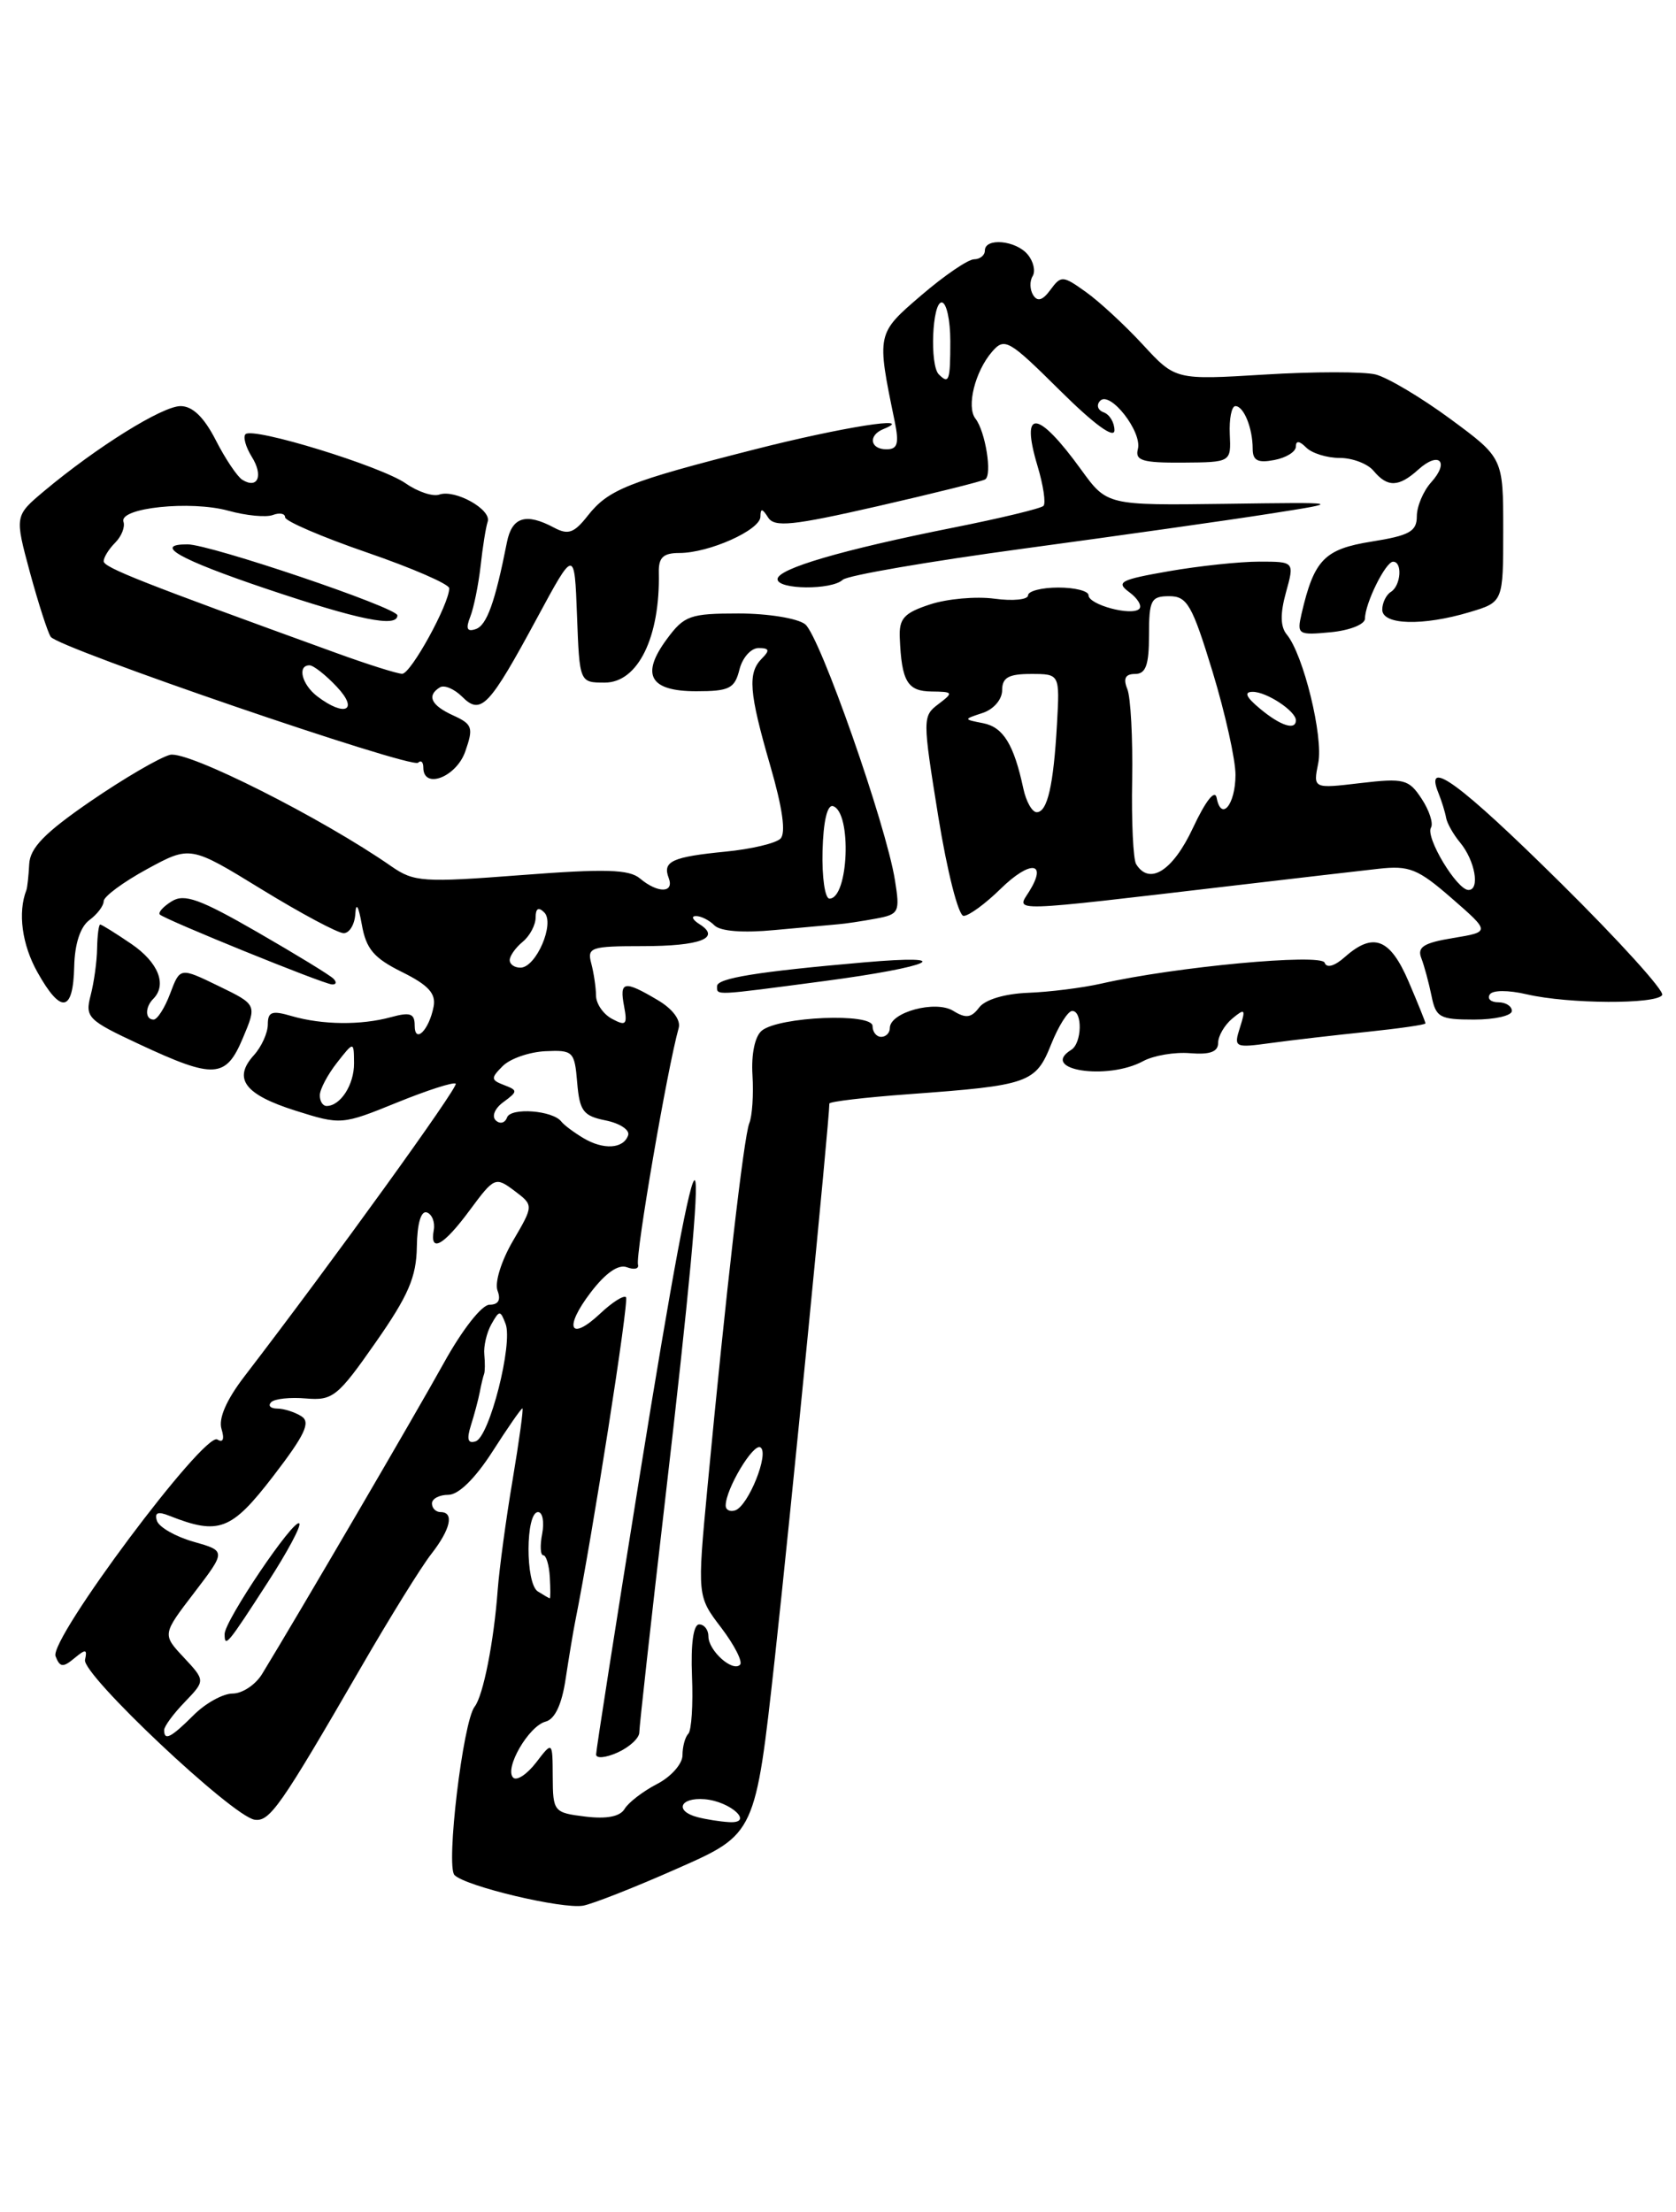 <?xml version="1.0" encoding="UTF-8" standalone="no"?>
<!DOCTYPE svg PUBLIC "-//W3C//DTD SVG 1.1//EN" "http://www.w3.org/Graphics/SVG/1.1/DTD/svg11.dtd" >
<svg xmlns="http://www.w3.org/2000/svg" xmlns:xlink="http://www.w3.org/1999/xlink" version="1.1" viewBox="0 0 194 256">
 <g >
 <path fill="currentColor"
d=" M 78.47 216.22 C 87.44 212.26 87.44 212.26 89.69 191.88 C 91.47 175.68 96.00 129.64 96.00 127.72 C 96.00 127.49 100.16 127.00 105.25 126.63 C 119.09 125.62 119.88 125.35 121.67 120.87 C 122.52 118.74 123.62 117.00 124.11 117.00 C 125.33 117.00 125.24 120.73 124.00 121.50 C 120.24 123.83 128.16 125.07 132.32 122.81 C 133.52 122.16 135.96 121.74 137.75 121.89 C 140.05 122.08 141.00 121.73 141.00 120.70 C 141.00 119.90 141.74 118.63 142.64 117.88 C 144.11 116.66 144.21 116.77 143.53 118.91 C 142.79 121.24 142.89 121.29 147.13 120.71 C 149.54 120.38 154.54 119.80 158.25 119.42 C 161.96 119.03 165.00 118.60 165.00 118.44 C 165.00 118.29 164.12 116.10 163.04 113.58 C 160.90 108.60 158.96 107.85 155.68 110.75 C 154.48 111.82 153.56 112.08 153.33 111.42 C 152.94 110.32 136.02 111.89 127.50 113.83 C 125.30 114.33 121.47 114.81 119.00 114.90 C 116.30 115.01 114.04 115.68 113.34 116.60 C 112.43 117.81 111.79 117.89 110.34 116.99 C 108.29 115.72 103.00 117.15 103.00 118.98 C 103.00 119.54 102.55 120.00 102.00 120.00 C 101.45 120.00 101.00 119.44 101.00 118.75 C 101.00 117.20 90.17 117.65 88.18 119.28 C 87.38 119.93 86.95 122.00 87.10 124.43 C 87.24 126.67 87.07 129.18 86.73 130.00 C 86.10 131.54 84.01 149.71 81.89 172.12 C 80.70 184.74 80.70 184.74 83.49 188.39 C 85.02 190.41 86.00 192.33 85.66 192.67 C 84.79 193.54 82.00 191.03 82.00 189.38 C 82.00 188.62 81.52 188.00 80.93 188.00 C 80.26 188.00 79.95 190.25 80.10 193.99 C 80.24 197.29 80.04 200.29 79.67 200.66 C 79.30 201.03 79.00 202.15 79.00 203.14 C 79.00 204.14 77.67 205.64 76.05 206.47 C 74.43 207.31 72.74 208.61 72.30 209.35 C 71.77 210.24 70.24 210.54 67.75 210.24 C 64.10 209.79 64.00 209.67 63.98 205.64 C 63.96 201.50 63.96 201.50 62.05 203.99 C 61.00 205.35 59.81 206.14 59.40 205.73 C 58.35 204.68 61.19 199.77 63.15 199.25 C 64.23 198.97 65.03 197.27 65.47 194.32 C 65.85 191.84 66.34 188.85 66.58 187.66 C 68.56 177.81 72.84 150.50 72.46 150.13 C 72.20 149.87 70.87 150.71 69.50 152.00 C 65.96 155.33 65.22 153.71 68.38 149.57 C 70.10 147.32 71.58 146.29 72.56 146.66 C 73.40 146.98 73.98 146.85 73.85 146.37 C 73.54 145.19 77.25 123.62 78.56 118.97 C 78.82 118.04 77.84 116.74 76.09 115.72 C 72.24 113.44 71.68 113.54 72.24 116.46 C 72.64 118.59 72.46 118.78 70.85 117.92 C 69.83 117.38 68.99 116.16 68.99 115.21 C 68.98 114.27 68.73 112.60 68.44 111.50 C 67.94 109.65 68.38 109.50 74.37 109.50 C 81.07 109.50 83.51 108.56 80.97 106.96 C 80.16 106.45 79.97 106.02 80.55 106.02 C 81.13 106.01 82.09 106.49 82.70 107.10 C 83.38 107.78 86.00 107.99 89.65 107.64 C 92.87 107.34 96.17 107.04 97.00 106.97 C 97.83 106.91 99.79 106.61 101.36 106.32 C 104.07 105.82 104.19 105.59 103.59 101.86 C 102.56 95.42 94.90 73.60 93.20 72.25 C 92.32 71.56 88.88 71.00 85.50 71.00 C 79.88 71.00 79.20 71.24 77.20 73.95 C 74.13 78.09 75.20 80.00 80.59 80.00 C 84.42 80.00 85.04 79.69 85.59 77.50 C 85.93 76.12 86.93 75.00 87.81 75.00 C 89.05 75.00 89.13 75.27 88.20 76.20 C 86.52 77.88 86.69 80.10 89.16 88.62 C 90.58 93.51 90.99 96.41 90.34 97.06 C 89.80 97.60 86.96 98.27 84.01 98.56 C 77.79 99.17 76.67 99.69 77.40 101.60 C 78.08 103.37 76.15 103.41 74.08 101.67 C 72.82 100.61 70.06 100.53 60.31 101.28 C 48.97 102.15 47.92 102.08 45.31 100.27 C 37.28 94.68 21.73 86.85 19.68 87.36 C 18.48 87.67 14.35 90.08 10.50 92.72 C 5.17 96.38 3.47 98.13 3.38 100.02 C 3.31 101.38 3.16 102.72 3.06 103.00 C 2.04 105.60 2.54 109.33 4.34 112.53 C 7.06 117.39 8.47 117.17 8.59 111.85 C 8.65 109.23 9.30 107.26 10.34 106.49 C 11.25 105.82 12.00 104.84 12.00 104.30 C 12.00 103.76 14.26 102.09 17.01 100.59 C 22.03 97.86 22.03 97.86 30.29 102.93 C 34.84 105.72 39.11 108.00 39.78 108.00 C 40.45 108.00 41.06 106.99 41.13 105.75 C 41.21 104.37 41.50 104.85 41.88 107.00 C 42.38 109.83 43.27 110.88 46.54 112.50 C 49.59 114.01 50.48 114.99 50.19 116.50 C 49.67 119.22 48.00 120.88 48.00 118.68 C 48.00 117.29 47.48 117.11 45.25 117.72 C 41.78 118.67 37.30 118.62 33.75 117.59 C 31.48 116.92 31.00 117.09 31.00 118.56 C 31.00 119.54 30.27 121.15 29.38 122.13 C 26.93 124.84 28.32 126.68 34.20 128.54 C 39.46 130.20 39.58 130.19 45.93 127.61 C 49.45 126.18 52.52 125.19 52.75 125.42 C 53.10 125.77 38.58 145.89 28.28 159.31 C 26.21 162.01 25.27 164.16 25.64 165.38 C 26.00 166.55 25.82 167.01 25.16 166.60 C 23.65 165.66 5.68 189.72 6.43 191.68 C 6.93 192.97 7.29 193.01 8.60 191.92 C 9.92 190.82 10.12 190.85 9.84 192.10 C 9.46 193.78 26.91 210.22 29.47 210.60 C 31.22 210.86 32.45 209.10 41.77 193.00 C 45.11 187.22 48.78 181.30 49.93 179.84 C 52.16 176.98 52.60 175.00 51.00 175.00 C 50.45 175.00 50.00 174.55 50.00 174.00 C 50.00 173.45 50.85 173.00 51.90 173.00 C 53.08 173.00 55.00 171.11 57.00 168.00 C 58.76 165.25 60.32 163.00 60.47 163.00 C 60.61 163.00 60.10 166.71 59.34 171.25 C 58.57 175.79 57.80 181.53 57.61 184.00 C 57.17 189.99 55.93 196.26 54.94 197.52 C 53.59 199.24 51.59 215.99 52.61 217.01 C 53.92 218.32 65.09 220.97 67.50 220.55 C 68.60 220.35 73.54 218.41 78.47 216.22 Z  M 74.00 200.50 C 74.00 199.85 75.33 187.86 76.96 173.85 C 82.61 125.25 81.55 124.15 74.04 170.83 C 71.27 188.05 69.00 202.56 69.00 203.05 C 69.00 203.55 70.12 203.44 71.50 202.82 C 72.88 202.19 74.00 201.15 74.00 200.50 Z  M 28.12 120.12 C 29.74 116.27 29.74 116.27 25.29 114.11 C 20.84 111.95 20.84 111.95 19.70 114.98 C 19.08 116.64 18.21 118.00 17.78 118.00 C 16.79 118.00 16.77 116.57 17.74 115.60 C 19.36 113.97 18.33 111.38 15.21 109.25 C 13.39 108.01 11.77 107.00 11.60 107.00 C 11.43 107.00 11.27 108.24 11.24 109.75 C 11.22 111.26 10.88 113.71 10.49 115.20 C 9.83 117.74 10.16 118.07 16.14 120.86 C 24.80 124.90 26.15 124.82 28.12 120.12 Z  M 175.00 117.00 C 175.00 116.45 174.30 116.00 173.44 116.00 C 172.58 116.00 172.13 115.60 172.44 115.10 C 172.76 114.58 174.56 114.57 176.74 115.08 C 181.57 116.20 191.73 116.25 192.40 115.16 C 192.69 114.70 187.39 108.85 180.62 102.16 C 169.04 90.71 164.82 87.60 166.49 91.75 C 166.88 92.71 167.28 94.02 167.39 94.65 C 167.50 95.28 168.22 96.56 169.00 97.50 C 170.74 99.59 171.34 103.00 169.98 103.00 C 168.64 103.00 164.96 96.88 165.64 95.78 C 165.93 95.30 165.45 93.80 164.56 92.45 C 163.07 90.18 162.53 90.04 157.47 90.63 C 151.99 91.28 151.99 91.28 152.59 88.31 C 153.20 85.26 150.87 75.76 148.95 73.44 C 148.20 72.54 148.17 71.03 148.85 68.57 C 149.84 65.00 149.84 65.00 145.75 65.00 C 143.50 65.00 138.80 65.50 135.29 66.11 C 129.68 67.09 129.13 67.37 130.71 68.53 C 131.69 69.25 132.21 70.12 131.87 70.47 C 131.00 71.33 126.00 69.99 126.00 68.89 C 126.00 68.40 124.42 68.00 122.50 68.00 C 120.58 68.00 119.00 68.41 119.00 68.90 C 119.00 69.40 117.25 69.58 115.12 69.29 C 112.98 69.00 109.61 69.30 107.63 69.96 C 104.64 70.94 104.05 71.59 104.15 73.82 C 104.36 78.86 105.03 80.00 107.82 80.03 C 110.35 80.06 110.40 80.14 108.62 81.49 C 106.78 82.88 106.78 83.16 108.60 94.46 C 109.64 100.88 110.94 106.00 111.54 106.00 C 112.14 106.00 114.07 104.59 115.83 102.86 C 119.26 99.51 121.29 99.71 119.12 103.19 C 117.63 105.56 116.31 105.60 143.00 102.47 C 149.88 101.66 157.32 100.80 159.55 100.55 C 163.13 100.15 164.11 100.54 168.05 103.97 C 172.50 107.85 172.50 107.85 168.20 108.56 C 164.79 109.12 164.02 109.61 164.52 110.89 C 164.86 111.77 165.39 113.74 165.70 115.25 C 166.20 117.75 166.65 118.00 170.62 118.00 C 173.03 118.00 175.00 117.55 175.00 117.00 Z  M 95.36 113.55 C 107.90 111.89 111.07 110.41 100.00 111.38 C 87.69 112.45 83.00 113.21 83.00 114.13 C 83.00 115.23 82.48 115.25 95.36 113.55 Z  M 38.60 113.27 C 38.20 112.86 34.22 110.43 29.76 107.86 C 23.14 104.05 21.34 103.40 19.88 104.31 C 18.89 104.92 18.28 105.61 18.50 105.84 C 19.11 106.44 37.34 113.85 38.42 113.93 C 38.92 113.97 39.00 113.67 38.60 113.27 Z  M 53.86 86.96 C 54.82 84.21 54.69 83.82 52.46 82.80 C 49.89 81.63 49.36 80.51 50.92 79.55 C 51.43 79.24 52.58 79.73 53.49 80.63 C 55.67 82.81 56.60 81.83 62.18 71.50 C 66.50 63.50 66.50 63.50 66.79 71.25 C 67.08 79.00 67.08 79.00 70.01 79.00 C 73.84 79.00 76.42 73.75 76.26 66.25 C 76.22 64.52 76.77 64.00 78.64 64.00 C 82.07 64.00 88.00 61.35 88.02 59.80 C 88.03 58.80 88.23 58.82 88.91 59.89 C 89.64 61.05 91.72 60.84 101.57 58.59 C 108.04 57.11 113.66 55.71 114.04 55.48 C 114.87 54.96 114.06 49.92 112.91 48.45 C 111.84 47.08 112.86 42.99 114.83 40.71 C 116.28 39.03 116.75 39.30 122.69 45.19 C 126.65 49.12 129.00 50.83 129.00 49.80 C 129.00 48.90 128.44 47.97 127.75 47.72 C 127.06 47.47 126.88 46.87 127.34 46.39 C 128.48 45.18 132.24 49.98 131.71 51.98 C 131.37 53.31 132.25 53.57 136.90 53.54 C 142.50 53.50 142.50 53.50 142.35 50.25 C 142.27 48.46 142.56 47.00 143.00 47.00 C 143.97 47.00 145.00 49.55 145.00 51.94 C 145.00 53.30 145.59 53.61 147.50 53.24 C 148.88 52.98 150.00 52.28 150.00 51.68 C 150.00 50.97 150.41 51.01 151.20 51.80 C 151.86 52.46 153.60 53.00 155.08 53.00 C 156.55 53.00 158.32 53.67 159.00 54.50 C 160.61 56.43 161.91 56.39 164.18 54.34 C 166.57 52.18 167.82 53.43 165.66 55.82 C 164.75 56.83 164.00 58.60 164.00 59.75 C 164.00 61.51 163.15 61.98 158.76 62.68 C 153.30 63.55 152.11 64.78 150.66 71.02 C 150.10 73.44 150.25 73.53 154.04 73.17 C 156.23 72.96 158.00 72.26 158.00 71.59 C 158.00 69.84 160.38 65.02 161.25 65.01 C 162.36 65.00 162.16 67.78 161.00 68.50 C 160.45 68.84 160.00 69.77 160.00 70.56 C 160.00 72.34 164.69 72.47 170.13 70.84 C 174.00 69.68 174.00 69.68 174.00 61.34 C 174.00 53.00 174.00 53.00 167.87 48.48 C 164.50 46.00 160.61 43.69 159.23 43.34 C 157.85 43.00 152.07 43.00 146.39 43.35 C 136.06 43.98 136.06 43.98 132.28 39.88 C 130.20 37.63 127.24 34.89 125.69 33.79 C 123.02 31.88 122.82 31.87 121.59 33.54 C 120.69 34.77 120.09 34.95 119.59 34.15 C 119.20 33.52 119.17 32.53 119.53 31.96 C 119.88 31.38 119.63 30.26 118.96 29.46 C 117.60 27.81 114.00 27.48 114.00 29.00 C 114.00 29.55 113.44 30.00 112.75 30.01 C 112.06 30.01 109.32 31.88 106.66 34.16 C 101.45 38.63 101.46 38.57 103.56 48.75 C 104.09 51.35 103.90 52.00 102.61 52.00 C 100.71 52.00 100.46 50.39 102.25 49.66 C 106.26 48.04 97.42 49.44 87.32 52.02 C 72.67 55.75 70.42 56.65 68.02 59.70 C 66.45 61.70 65.76 61.94 64.12 61.06 C 60.88 59.33 59.26 59.83 58.68 62.75 C 57.30 69.73 56.34 72.39 55.06 72.81 C 54.06 73.15 53.89 72.76 54.43 71.39 C 54.84 70.35 55.38 67.70 55.63 65.50 C 55.87 63.30 56.24 60.99 56.45 60.38 C 56.93 58.98 52.68 56.60 50.85 57.24 C 50.11 57.50 48.36 56.92 46.97 55.95 C 44.11 53.95 29.28 49.39 28.42 50.25 C 28.11 50.55 28.44 51.73 29.14 52.86 C 30.51 55.04 29.85 56.64 28.05 55.53 C 27.46 55.16 26.07 53.09 24.97 50.93 C 23.61 48.28 22.29 47.00 20.90 47.00 C 18.79 47.00 11.19 51.74 5.10 56.84 C 1.70 59.70 1.70 59.70 3.46 66.23 C 4.44 69.82 5.52 73.18 5.87 73.70 C 6.74 75.00 47.65 89.02 48.40 88.27 C 48.73 87.94 49.00 88.19 49.00 88.83 C 49.00 91.41 52.83 89.94 53.86 86.96 Z  M 97.55 67.10 C 98.07 66.60 107.50 64.98 118.50 63.49 C 129.50 62.00 142.32 60.19 147.00 59.45 C 155.50 58.12 155.50 58.12 141.82 58.31 C 128.14 58.49 128.14 58.49 125.14 54.35 C 120.09 47.38 118.08 47.21 120.09 53.91 C 120.77 56.17 121.08 58.26 120.78 58.55 C 120.49 58.85 115.80 59.98 110.37 61.06 C 97.44 63.64 90.00 65.82 90.00 67.03 C 90.00 68.25 96.27 68.31 97.55 67.10 Z  M 80.75 210.31 C 78.05 209.61 78.68 208.00 81.56 208.23 C 84.62 208.49 87.36 211.07 84.37 210.88 C 83.34 210.82 81.71 210.56 80.75 210.31 Z  M 19.00 200.23 C 19.00 199.80 20.07 198.34 21.39 196.98 C 23.77 194.50 23.77 194.50 21.28 191.83 C 18.78 189.16 18.78 189.16 22.48 184.33 C 26.17 179.50 26.17 179.50 22.40 178.43 C 20.32 177.84 18.42 176.75 18.17 176.02 C 17.85 175.06 18.27 174.89 19.61 175.43 C 25.34 177.69 26.78 177.14 31.62 170.85 C 35.30 166.06 35.99 164.60 34.89 163.91 C 34.13 163.43 32.86 163.02 32.08 163.02 C 31.30 163.01 30.99 162.68 31.39 162.28 C 31.78 161.88 33.60 161.69 35.43 161.85 C 38.51 162.11 39.10 161.64 43.47 155.38 C 47.27 149.95 48.20 147.79 48.25 144.29 C 48.29 141.60 48.73 140.09 49.41 140.32 C 50.01 140.53 50.37 141.45 50.21 142.35 C 49.72 145.07 51.33 144.19 54.39 140.04 C 57.21 136.23 57.35 136.17 59.54 137.81 C 61.78 139.50 61.78 139.50 59.37 143.62 C 58.02 145.93 57.24 148.45 57.59 149.37 C 58.00 150.45 57.69 151.00 56.66 151.00 C 55.77 151.00 53.50 153.90 51.37 157.75 C 48.16 163.55 34.51 186.91 30.33 193.75 C 29.57 194.99 28.04 196.00 26.93 196.00 C 25.82 196.00 23.78 197.12 22.41 198.50 C 19.79 201.11 19.00 201.52 19.00 200.23 Z  M 31.03 183.07 C 33.27 179.61 34.90 176.56 34.64 176.31 C 34.02 175.69 26.00 187.57 26.00 189.11 C 26.00 190.75 26.31 190.38 31.03 183.07 Z  M 62.25 184.18 C 60.80 183.26 60.83 175.00 62.28 175.00 C 62.80 175.00 63.02 176.12 62.76 177.50 C 62.49 178.88 62.55 180.00 62.89 180.00 C 63.22 180.00 63.56 181.13 63.64 182.50 C 63.72 183.88 63.72 184.99 63.64 184.98 C 63.56 184.98 62.94 184.61 62.25 184.18 Z  M 84.00 174.24 C 84.00 172.33 87.19 167.00 88.02 167.51 C 89.08 168.17 86.62 174.29 85.10 174.80 C 84.49 175.00 84.00 174.75 84.00 174.24 Z  M 54.50 164.99 C 54.89 163.76 55.36 162.02 55.53 161.13 C 55.70 160.23 55.93 159.28 56.04 159.00 C 56.14 158.72 56.15 157.72 56.06 156.77 C 55.96 155.82 56.33 154.24 56.87 153.27 C 57.80 151.62 57.91 151.61 58.52 153.21 C 59.40 155.49 56.66 166.28 55.06 166.81 C 54.16 167.11 54.00 166.59 54.50 164.99 Z  M 67.50 131.70 C 66.40 131.04 65.27 130.19 64.98 129.81 C 64.00 128.51 59.12 128.14 58.69 129.33 C 58.46 129.97 57.88 130.13 57.39 129.67 C 56.89 129.20 57.27 128.27 58.28 127.54 C 59.94 126.32 59.95 126.19 58.35 125.58 C 56.81 124.99 56.79 124.78 58.20 123.37 C 59.05 122.52 61.27 121.75 63.12 121.66 C 66.34 121.51 66.51 121.68 66.81 125.29 C 67.09 128.59 67.51 129.15 70.10 129.67 C 71.74 130.00 72.91 130.77 72.71 131.38 C 72.18 132.97 69.84 133.11 67.50 131.70 Z  M 37.02 126.75 C 37.03 126.06 37.92 124.38 39.00 123.00 C 40.96 120.50 40.96 120.50 40.98 123.05 C 41.00 125.53 39.41 128.00 37.80 128.00 C 37.36 128.00 37.01 127.44 37.02 126.75 Z  M 59.00 111.12 C 59.00 110.64 59.67 109.68 60.50 109.00 C 61.33 108.32 62.00 107.05 62.00 106.18 C 62.00 105.13 62.33 104.93 63.00 105.60 C 64.26 106.86 62.05 111.98 60.25 111.99 C 59.56 112.00 59.00 111.61 59.00 111.12 Z  M 95.21 98.48 C 95.30 95.05 95.76 93.08 96.43 93.30 C 98.62 94.02 98.23 104.00 96.01 104.00 C 95.49 104.00 95.13 101.51 95.21 98.48 Z  M 131.51 100.01 C 131.17 99.47 130.96 95.08 131.05 90.26 C 131.13 85.44 130.88 80.71 130.49 79.75 C 129.99 78.52 130.26 78.00 131.39 78.00 C 132.63 78.00 133.00 76.97 133.00 73.50 C 133.00 69.45 133.23 69.00 135.34 69.00 C 137.42 69.00 137.99 70.00 140.36 77.75 C 141.82 82.56 143.02 87.94 143.01 89.69 C 143.00 93.13 141.36 95.11 140.83 92.34 C 140.63 91.31 139.56 92.67 138.08 95.83 C 135.76 100.79 133.05 102.51 131.51 100.01 Z  M 118.45 91.25 C 117.36 86.16 116.13 84.16 113.81 83.70 C 111.50 83.25 111.50 83.25 113.75 82.51 C 115.02 82.09 116.00 80.95 116.00 79.88 C 116.00 78.42 116.74 78.00 119.33 78.00 C 122.67 78.00 122.67 78.00 122.35 83.75 C 121.95 90.90 121.24 94.00 120.00 94.00 C 119.47 94.00 118.77 92.76 118.45 91.25 Z  M 145.86 82.03 C 144.22 80.67 143.96 80.07 145.00 80.07 C 146.61 80.06 150.00 82.30 150.00 83.36 C 150.00 84.57 148.22 84.00 145.86 82.03 Z  M 36.75 80.61 C 34.94 79.24 34.37 77.00 35.83 77.00 C 36.28 77.00 37.71 78.12 39.00 79.50 C 41.56 82.22 39.93 83.02 36.75 80.61 Z  M 39.00 75.60 C 16.40 67.41 12.00 65.68 12.00 64.95 C 12.00 64.51 12.60 63.54 13.33 62.81 C 14.06 62.08 14.50 60.99 14.29 60.38 C 13.76 58.77 22.06 57.90 26.44 59.11 C 28.50 59.68 30.82 59.90 31.59 59.60 C 32.37 59.31 33.00 59.43 33.00 59.87 C 33.00 60.31 37.27 62.15 42.50 63.95 C 47.73 65.75 52.00 67.61 52.00 68.08 C 52.00 69.91 47.55 78.00 46.55 77.98 C 45.97 77.97 42.58 76.90 39.00 75.60 Z  M 46.00 71.22 C 46.00 70.33 24.33 63.00 21.70 63.00 C 17.66 63.00 20.75 64.74 30.76 68.12 C 41.57 71.76 46.00 72.66 46.00 71.22 Z  M 108.67 43.33 C 107.60 42.27 107.90 35.00 109.00 35.00 C 109.55 35.00 110.00 37.02 110.00 39.50 C 110.00 44.08 109.85 44.51 108.67 43.33 Z "/>
</g>
</svg>